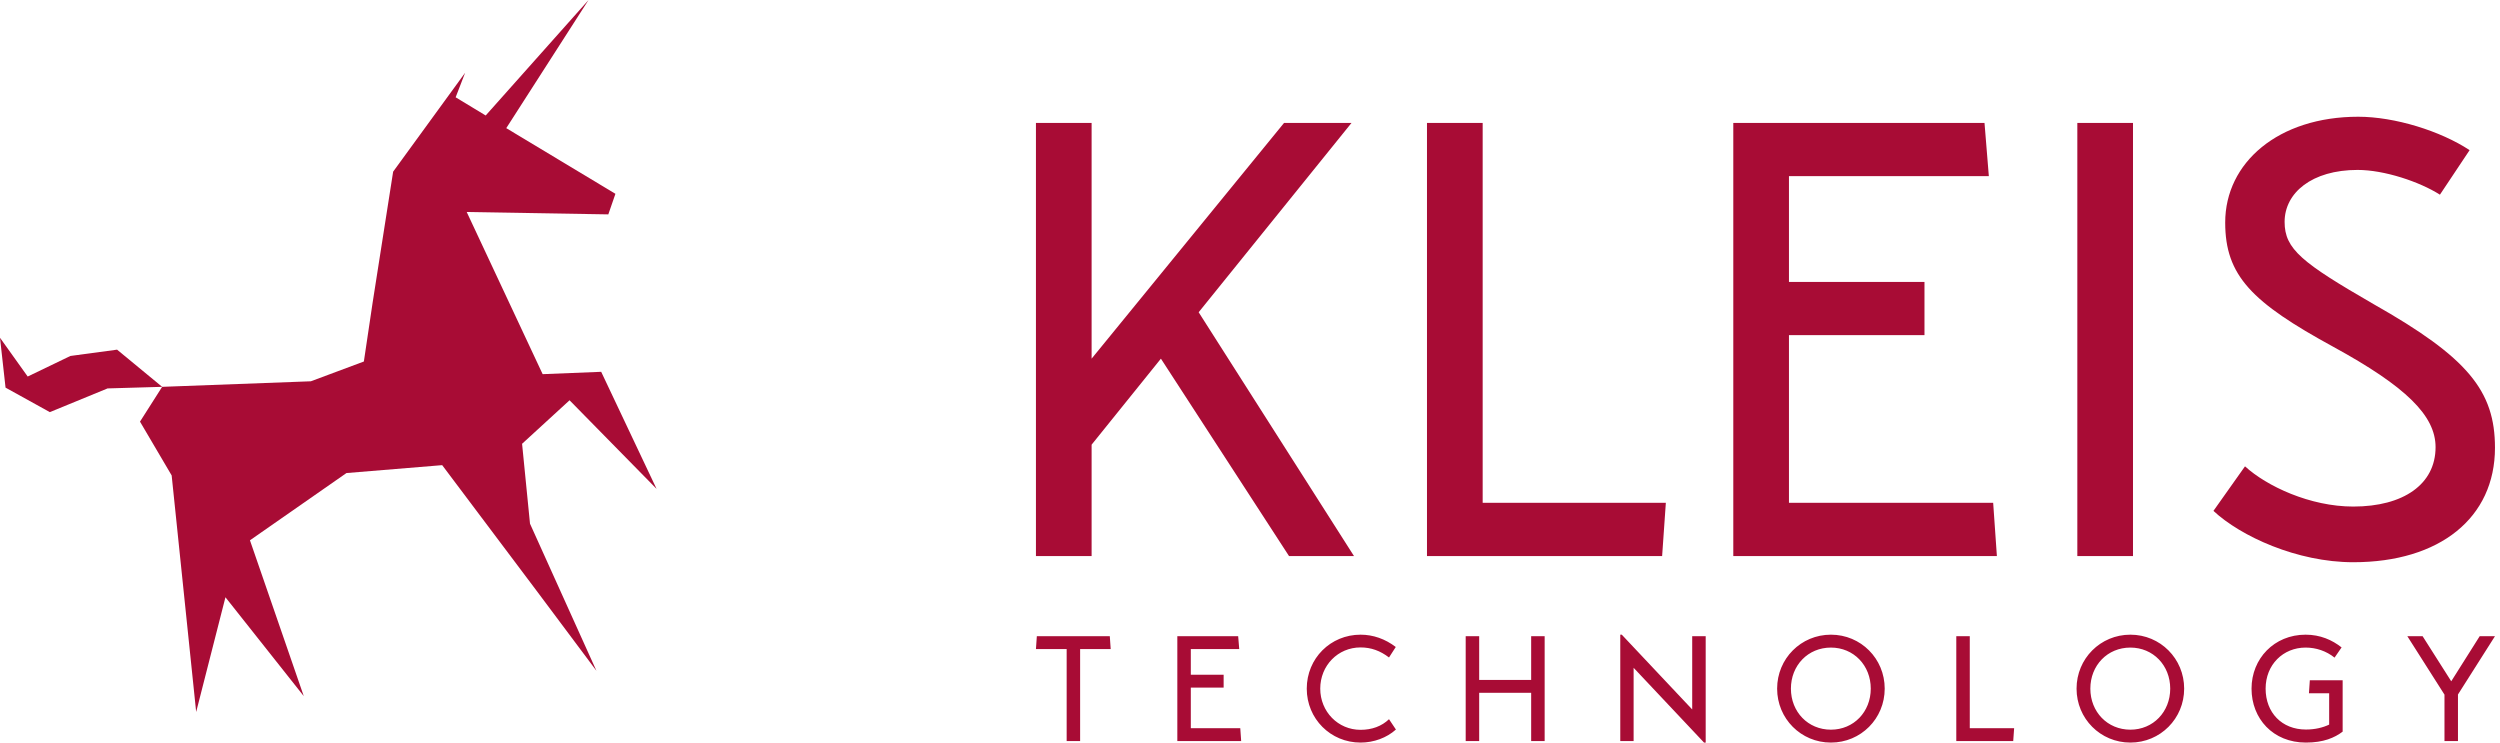 <svg width="101" height="30" viewBox="0 0 101 30" fill="none" xmlns="http://www.w3.org/2000/svg">
<path d="M24.863 7.83L20.453 5.177L23.777 0L19.622 4.666L18.408 3.931L18.791 2.94L15.883 6.935L15.052 12.24L14.7 14.605L12.559 15.404L6.551 15.628L5.656 17.034L6.935 19.207L7.925 28.763L9.108 24.129L12.272 28.123L10.098 21.828L13.997 19.111L17.864 18.792L21.731 23.937L24.096 27.101L21.412 21.157L21.092 17.929L23.01 16.171L26.525 19.75L24.288 15.021L21.923 15.116L18.855 8.565L24.576 8.661L24.863 7.83Z" fill="#A80C35"/>
<path d="M2.844 14.381L1.119 15.212L0 13.646L0.224 15.66L2.013 16.65L4.346 15.692L6.551 15.628L4.73 14.126L2.844 14.381Z" fill="#A80C35"/>
<path d="M52.076 22.464L46.901 14.49L44.101 17.965V22.464H41.852V4.966H44.101V14.49L51.876 4.966H54.601L48.426 12.615L54.701 22.464H52.076ZM59.9 20.314H67.3L67.15 22.464H57.65V4.966H59.9V20.314ZM80.524 20.314L80.674 22.464H70.025V4.966H80.174L80.349 7.115H72.274V11.39H77.749V13.54H72.274V20.314H80.524ZM83.924 22.464V4.966H86.173V22.464H83.924ZM89.423 20.64C90.523 21.664 92.798 22.714 95.073 22.714C98.573 22.714 100.797 20.915 100.797 18.09C100.797 15.79 99.697 14.44 95.898 12.29C92.998 10.615 92.298 10.065 92.298 8.965C92.298 7.79 93.398 6.865 95.248 6.865C96.323 6.865 97.748 7.34 98.573 7.865L99.772 6.066C98.597 5.291 96.748 4.716 95.273 4.716C92.048 4.716 89.898 6.566 89.898 8.99C89.898 11.14 90.973 12.215 94.273 14.015C97.198 15.615 98.397 16.79 98.397 18.065C98.397 19.565 97.098 20.465 95.073 20.465C93.323 20.465 91.573 19.64 90.698 18.84L89.423 20.64Z" fill="#A80C35"/>
<path d="M44.872 26.223H43.637V29.939H43.093V26.223H41.852L41.888 25.702H44.836L44.872 26.223ZM50.107 29.419L50.143 29.939H47.564V25.702H50.022L50.065 26.223H48.109V27.258H49.435V27.778H48.109V29.419H50.107ZM52.793 27.821C52.793 26.598 53.755 25.641 54.966 25.641C55.475 25.641 55.959 25.811 56.389 26.138L56.116 26.562C55.759 26.289 55.39 26.156 54.966 26.156C54.052 26.156 53.338 26.889 53.338 27.821C53.338 28.753 54.058 29.485 54.966 29.485C55.426 29.485 55.82 29.34 56.116 29.056L56.395 29.473C56.026 29.806 55.505 30 54.966 30C53.755 30 52.793 29.038 52.793 27.821ZM61.859 25.702H62.404V29.939H61.859V27.99H59.759V29.939H59.214V25.702H59.759V27.47H61.859V25.702ZM68.365 25.702H68.91V30H68.843L65.998 26.979V29.939H65.459V25.641H65.52L68.365 28.662V25.702ZM73.969 30C72.758 30 71.796 29.031 71.796 27.821C71.796 26.61 72.758 25.641 73.969 25.641C75.18 25.641 76.142 26.61 76.142 27.821C76.142 29.031 75.18 30 73.969 30ZM73.969 29.479C74.889 29.479 75.579 28.759 75.579 27.821C75.579 26.882 74.889 26.162 73.969 26.162C73.043 26.162 72.353 26.882 72.353 27.821C72.353 28.759 73.043 29.479 73.969 29.479ZM79.579 29.419H81.371L81.334 29.939H79.034V25.702H79.579V29.419ZM86.067 30C84.856 30 83.893 29.031 83.893 27.821C83.893 26.61 84.856 25.641 86.067 25.641C87.277 25.641 88.24 26.61 88.24 27.821C88.24 29.031 87.277 30 86.067 30ZM86.067 29.479C86.987 29.479 87.677 28.759 87.677 27.821C87.677 26.882 86.987 26.162 86.067 26.162C85.14 26.162 84.45 26.882 84.45 27.821C84.45 28.759 85.14 29.479 86.067 29.479ZM94.643 27.482V29.558C94.316 29.806 93.868 30 93.159 30C91.828 30 90.962 29.031 90.962 27.821C90.962 26.61 91.876 25.641 93.147 25.641C93.735 25.641 94.219 25.853 94.6 26.156L94.316 26.568C93.983 26.301 93.571 26.162 93.147 26.162C92.239 26.162 91.531 26.852 91.531 27.821C91.531 28.789 92.185 29.473 93.159 29.473C93.529 29.473 93.844 29.395 94.098 29.274V28.008H93.281L93.317 27.482H94.643ZM100.797 25.702L99.302 28.057V29.939H98.757V28.063L97.256 25.702H97.873L99.03 27.524L100.18 25.702H100.797Z" fill="#A80C35"/>
</svg>
